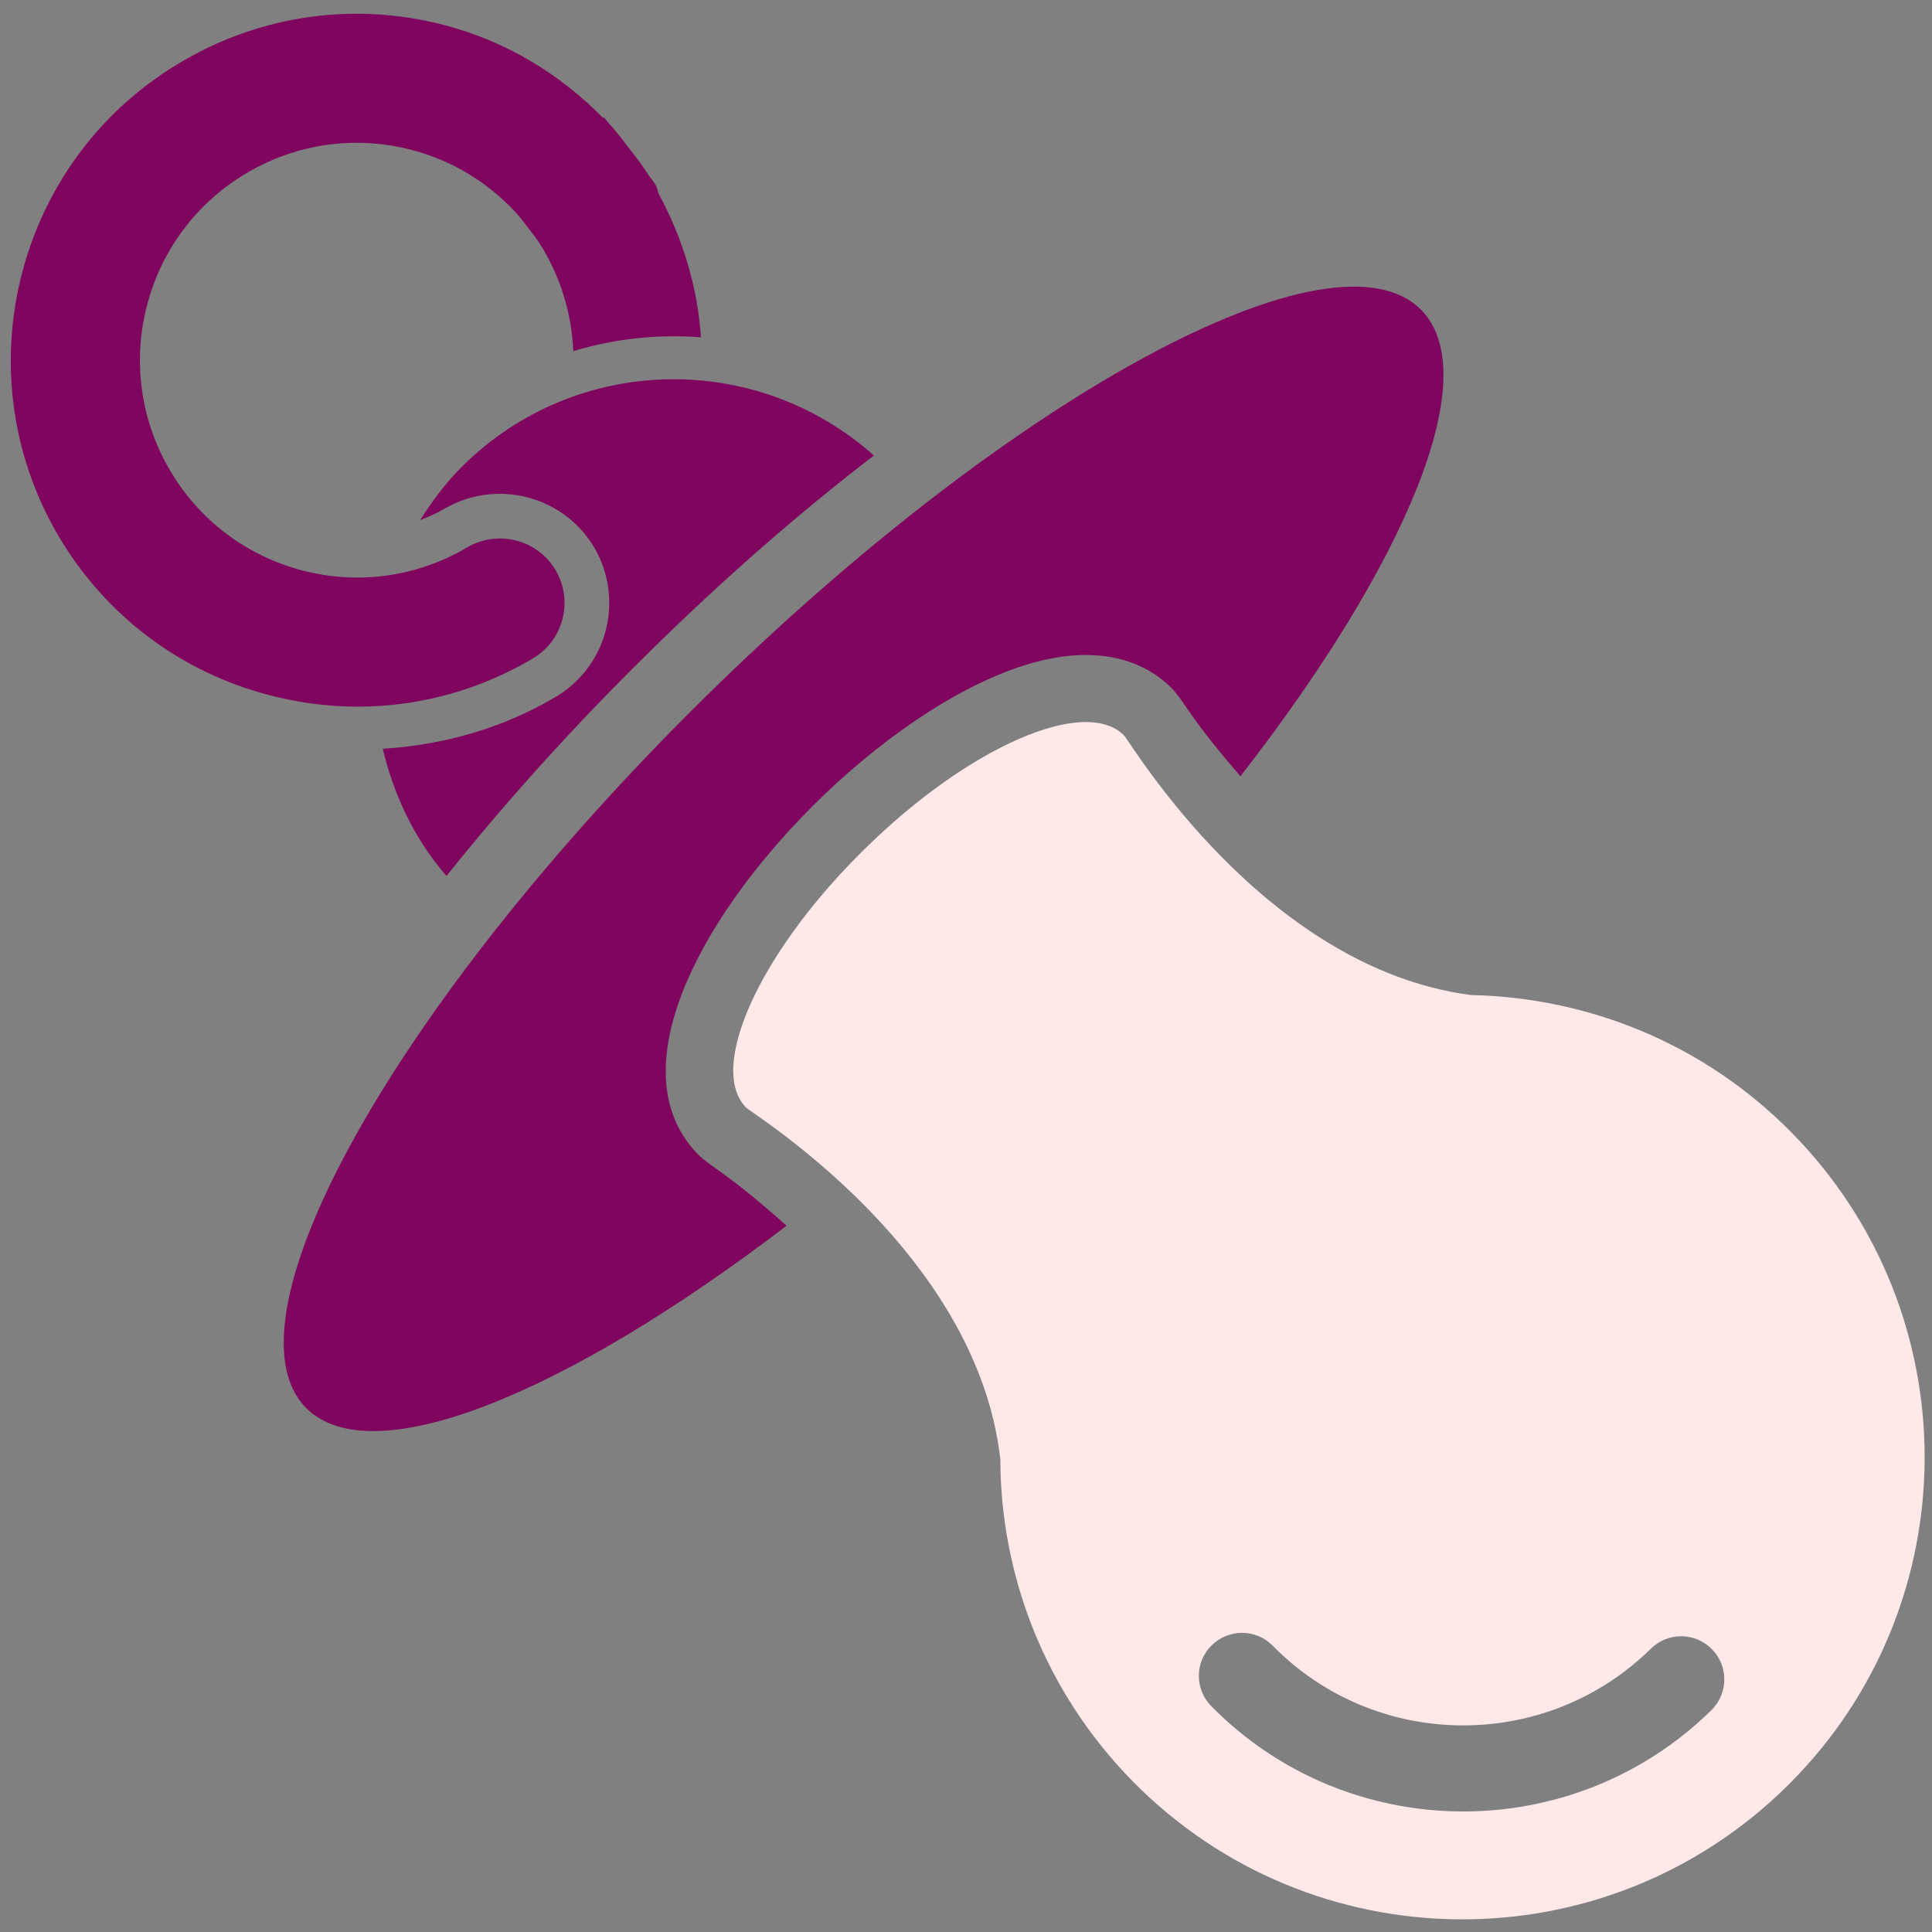 <?xml version="1.0" encoding="UTF-8" standalone="no"?>
<svg width="59px" height="59px" viewBox="0 0 59 59" version="1.1" xmlns="http://www.w3.org/2000/svg" xmlns:xlink="http://www.w3.org/1999/xlink" xmlns:sketch="http://www.bohemiancoding.com/sketch/ns">
    <rect x="0" y="0" width="59" height="59" fill="#808080" stroke="none"/>
    <!-- Generator: Sketch 3.3.2 (12043) - http://www.bohemiancoding.com/sketch -->
    <title>noun_17230_cc</title>
    <desc>Created with Sketch.</desc>
    <defs></defs>
    <g id="Page-1" stroke="none" stroke-width="1" fill="none" fill-rule="evenodd" sketch:type="MSPage">
        <g id="noun_17230_cc" sketch:type="MSLayerGroup">
            <g id="Group" sketch:type="MSShapeGroup">
                <path d="M24.022,37.431 C23.344,36.829 22.64,36.229 21.827,35.661 C21.541,35.459 21.38,35.317 21.324,35.261 C18.874,32.766 21.308,28.125 24.804,24.628 L24.949,24.485 C27.158,22.305 30.481,19.981 33.192,20.002 C34.517,20.011 35.337,20.564 35.794,21.028 C35.838,21.074 35.984,21.241 36.183,21.537 C36.727,22.34 37.302,23.034 37.881,23.706 C42.964,17.169 45.356,11.453 43.401,9.464 C40.725,6.75 30.926,12.047 21.524,21.298 C12.12,30.56 6.674,40.267 9.342,42.991 C11.338,45.011 17.254,42.6 24.022,37.431 L24.022,37.431 Z" id="Shape" fill="#7F055F"></path>
                <g id="Shape" fill="#7F055F">
                    <path d="M14.142,14.216 C13.624,14.727 13.204,15.295 12.83,15.883 C13.082,15.783 13.333,15.678 13.571,15.538 C15.157,14.61 17.208,15.137 18.146,16.718 C18.915,18.037 18.701,19.699 17.629,20.77 C17.427,20.973 17.201,21.151 16.952,21.292 C15.327,22.254 13.526,22.749 11.689,22.867 C12.02,24.262 12.641,25.604 13.635,26.752 C15.402,24.538 17.474,22.226 19.786,19.954 C22.095,17.675 24.435,15.637 26.688,13.911 C23.098,10.712 17.611,10.803 14.142,14.216 L14.142,14.216 Z"></path>
                    <path d="M8.249,21.235 C10.986,21.946 13.836,21.548 16.264,20.113 C17.206,19.566 17.518,18.353 16.97,17.414 C16.413,16.476 15.206,16.165 14.266,16.717 C12.739,17.616 10.956,17.867 9.244,17.424 C7.526,16.974 6.086,15.888 5.19,14.362 C3.335,11.212 4.385,7.132 7.542,5.28 C9.068,4.38 10.855,4.131 12.562,4.576 C13.798,4.895 14.878,5.557 15.729,6.465 C15.873,6.618 15.994,6.784 16.119,6.947 C16.252,7.119 16.389,7.289 16.507,7.477 C17.125,8.471 17.459,9.589 17.507,10.723 C18.777,10.341 20.093,10.2 21.406,10.301 C21.306,8.78 20.855,7.289 20.114,5.915 C20.078,5.823 20.07,5.725 20.018,5.638 C19.956,5.531 19.868,5.444 19.802,5.341 C19.627,5.063 19.422,4.799 19.217,4.536 C19.012,4.269 18.811,3.999 18.583,3.755 C18.53,3.699 18.495,3.636 18.44,3.582 L18.418,3.603 C17.088,2.248 15.436,1.25 13.557,0.763 C10.826,0.052 7.976,0.454 5.543,1.887 C4.774,2.339 4.089,2.868 3.483,3.462 C0.111,6.782 -0.719,12.103 1.786,16.368 C3.22,18.796 5.511,20.53 8.249,21.235 L8.249,21.235 Z"></path>
                </g>
                <path d="M54.649,54.47 L54.564,54.555 C49.006,60.027 40.068,59.957 34.594,54.401 C31.902,51.664 30.552,48.101 30.548,44.538 C30.543,44.529 30.543,44.518 30.543,44.515 C29.799,38.193 22.985,34.024 22.785,33.824 C21.611,32.626 23.16,29.173 26.253,26.078 C26.298,26.034 26.343,25.989 26.389,25.944 C29.572,22.801 33.136,21.25 34.33,22.463 C34.527,22.663 38.585,29.543 44.894,30.383 C44.905,30.385 44.911,30.387 44.919,30.387 C48.483,30.461 52.022,31.853 54.719,34.594 C60.158,40.123 60.12,48.999 54.649,54.47 M36.991,50.258 C36.482,50.766 36.487,51.589 36.989,52.102 C41.166,56.345 48.02,56.397 52.267,52.222 C52.268,52.221 52.27,52.219 52.272,52.217 C52.783,51.705 52.787,50.874 52.277,50.363 C51.772,49.844 50.934,49.835 50.416,50.347 C47.208,53.504 42.021,53.472 38.862,50.253 C38.355,49.739 37.523,49.733 37.003,50.245 C37,50.249 36.994,50.254 36.991,50.258" id="Shape" fill="#FFE8E8"></path>
            </g>
        </g>
    </g>
</svg>